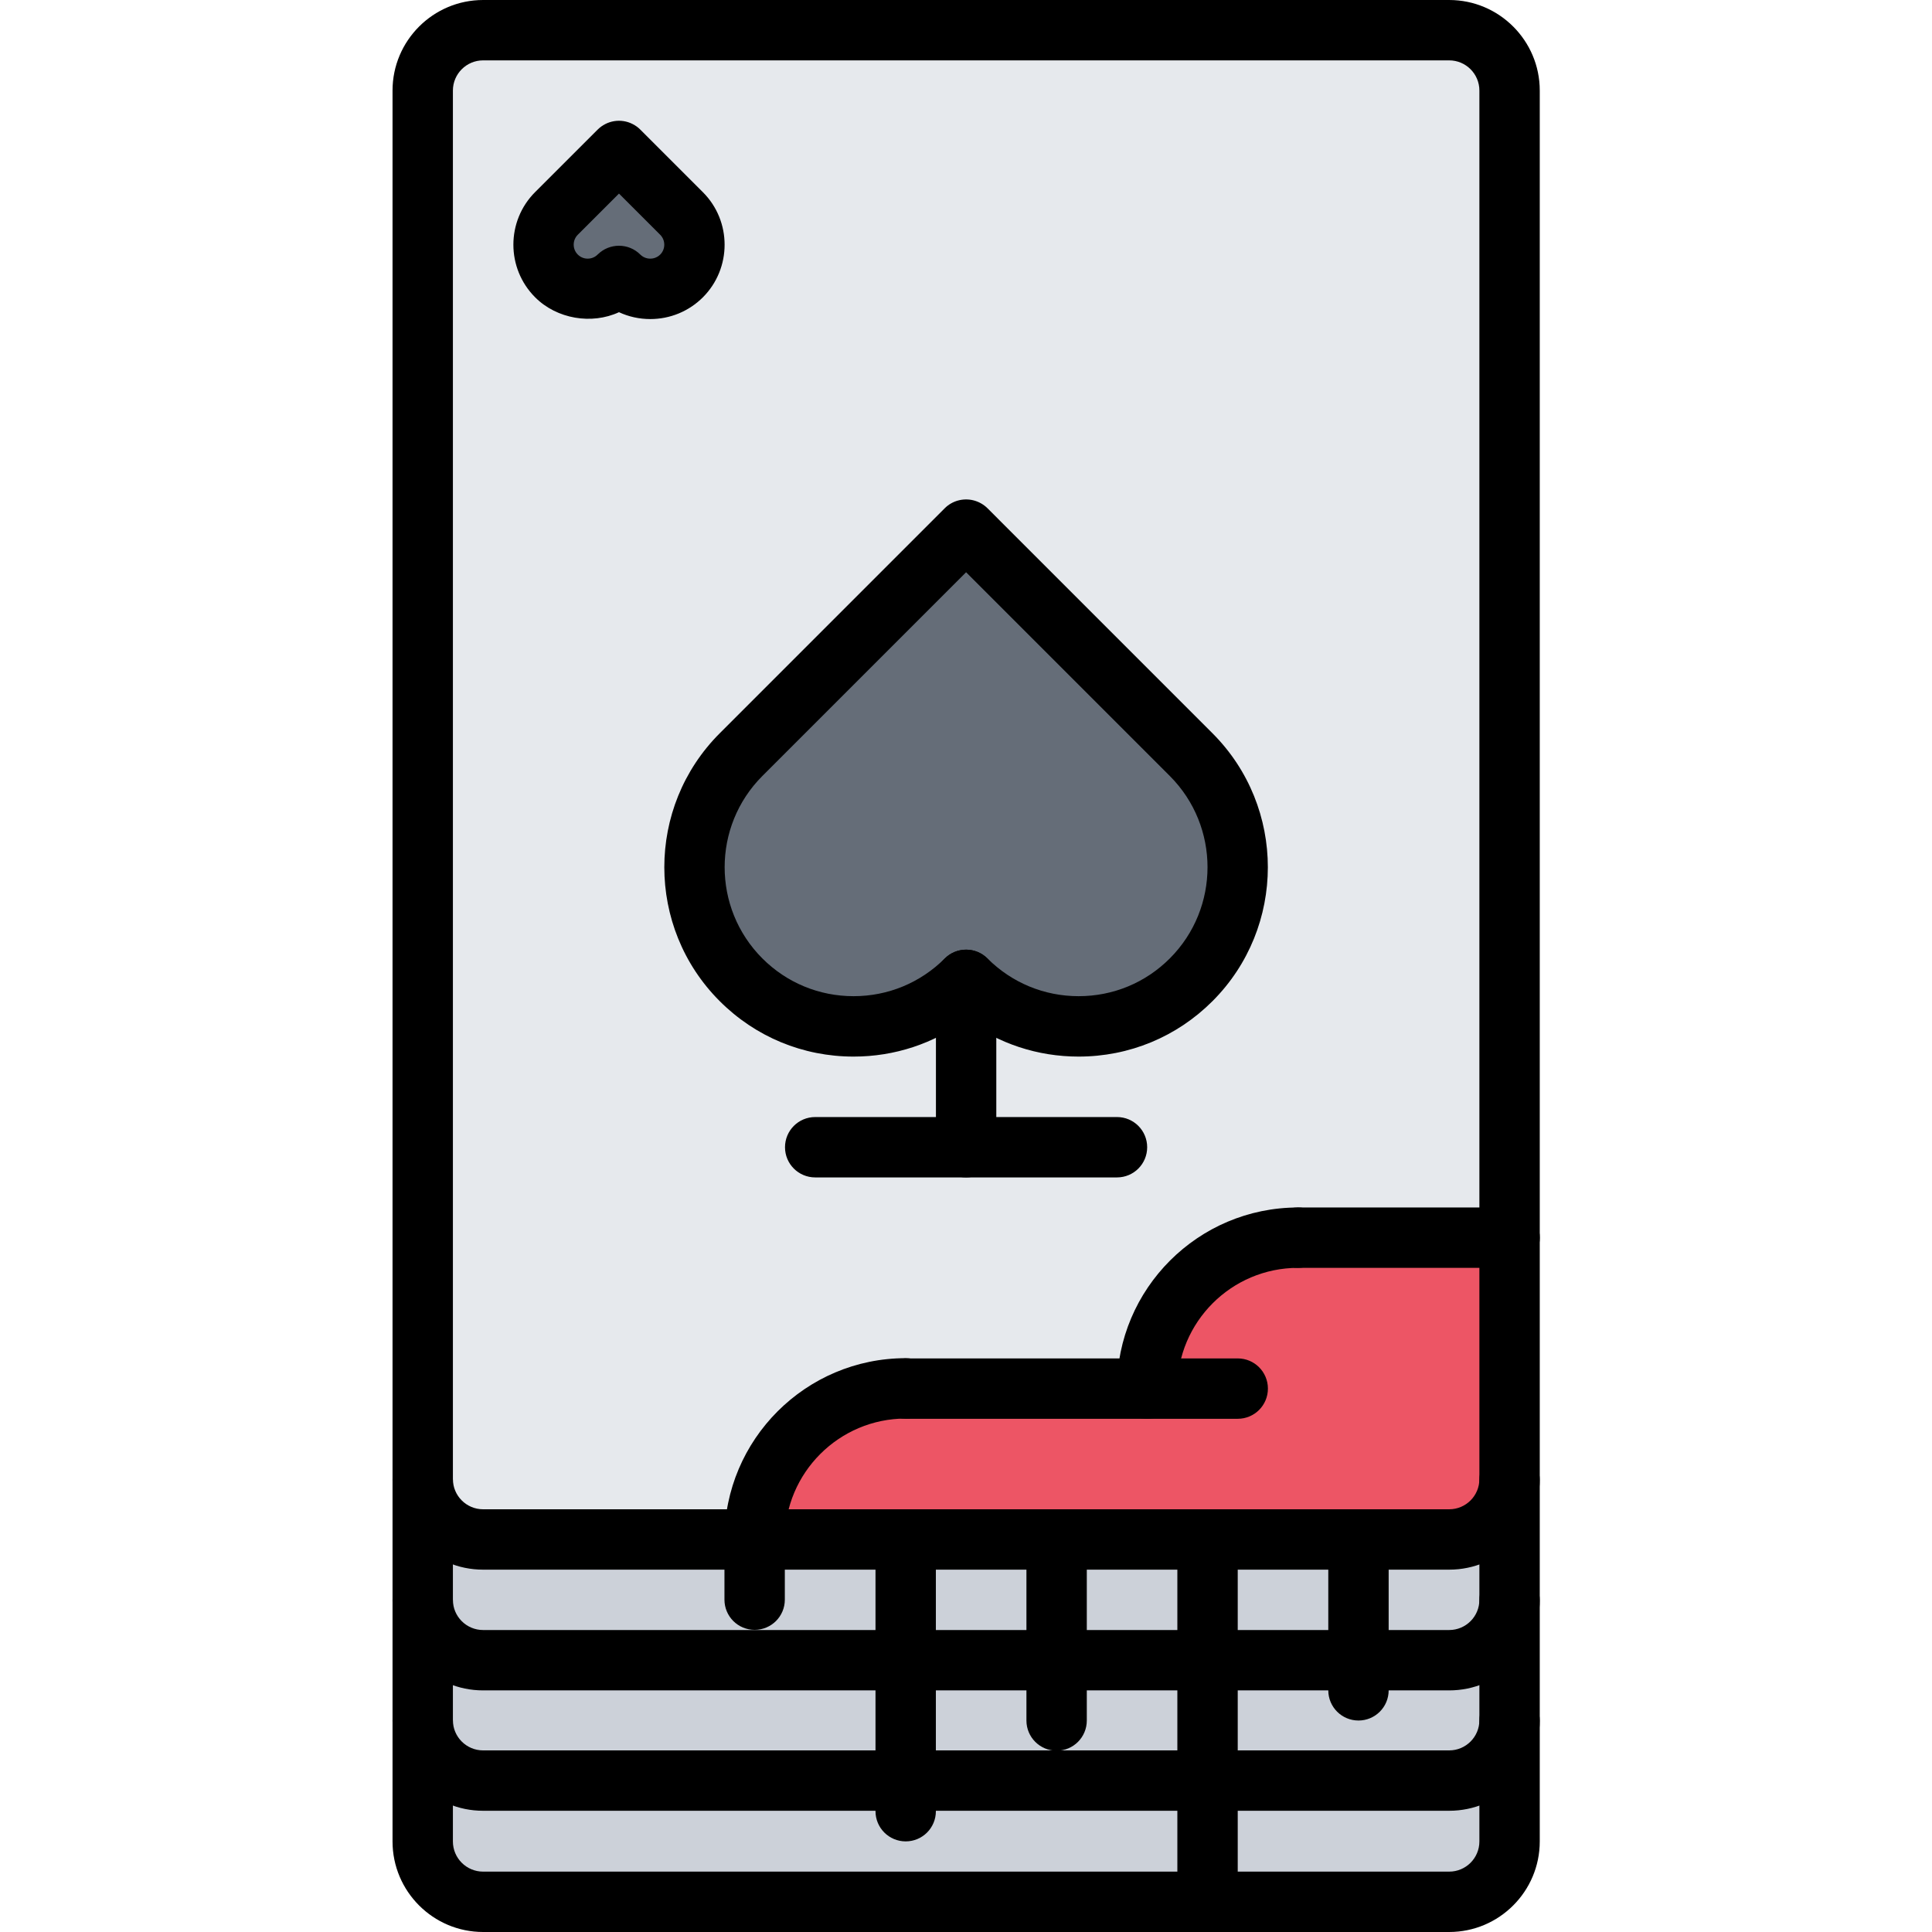 <svg height="512pt" viewBox="-104 0 512 512.032" width="512pt" xmlns="http://www.w3.org/2000/svg"><path d="m296.047 392.016v.242c-.16 8.719-7.277 15.758-16 15.758h-184.078c0-22.16 17.832-39.918 40-40h64c0-22.078 17.918-40 40-40h56.078zm0 0" fill="#ed5565"/><path d="m280.047 408.016h-256c-8.719 0-15.84-7.039-16-15.758v95.758c0 8.801 7.199 16 16 16h256c8.801 0 16-7.199 16-16v-95.758c-.16 8.719-7.277 15.758-16 15.758zm0 0" fill="#ccd1d9"/><path d="m76.609 73.137c-4.562 4.559-12 4.559-16.562 0-4.641 4.559-12 4.559-16.559 0-2.32-2.242-3.441-5.281-3.441-8.32 0-2.961 1.121-5.922 3.441-8.242l16.559-16.559 16.562 16.559c4.559 4.562 4.559 12 0 16.562zm0 0" fill="#656d78"/><path d="m152.047 259.695c16.48 16.48 43.121 16.48 59.602 0 16.48-16.48 16.48-43.199.078-59.68l-59.68-59.602-59.68 59.602c-8.238 8.242-12.32 19.039-12.32 29.84s4.082 21.594 12.32 29.832c16.48 16.488 43.199 16.488 59.68.008zm144-235.68v304h-56.078c-22.082 0-40 17.922-40 40h-64c-22.168.082-40 17.84-40 40h-71.922c-8.719 0-15.84-7.039-16-15.758 0-.09 0-.168 0-.242v-368c0-8.801 7.199-16 16-16h256c8.801 0 16 7.199 16 16zm-219.438 49.121c4.551-4.562 4.551-12 0-16.562l-16.562-16.559-16.559 16.559c-2.32 2.32-3.441 5.281-3.441 8.242 0 3.039 1.121 6.078 3.441 8.32 4.559 4.559 11.918 4.559 16.559 0 4.562 4.559 12 4.559 16.562 0zm0 0" fill="#e6e9ed"/><path d="m211.727 200.016c16.402 16.48 16.402 43.199-.078 59.68-16.488 16.48-43.129 16.48-59.602 0-16.48 16.48-43.199 16.48-59.68 0-8.238-8.238-12.32-19.039-12.32-29.84 0-10.809 4.082-21.598 12.32-29.84l59.68-59.602zm0 0" fill="#656d78"/><path d="m280.062 416h-256.047c-13.23 0-24-10.77-24-24v-368c0-13.23 10.77-24 24-24h256.047c13.234 0 24 10.77 24 24v368c0 13.23-10.766 24-24 24zm-256.047-400c-4.414 0-8 3.594-8 8v368c0 4.414 3.586 8 8 8h256.047c4.418 0 8-3.586 8-8v-368c0-4.406-3.582-8-8-8zm0 0"/><path d="m280.062 448h-256.047c-13.23 0-24-10.77-24-24v-31.785c0-4.422 3.578-8 8-8 4.426 0 8 3.578 8 8v31.785c0 4.414 3.586 8 8 8h256.047c4.418 0 8-3.586 8-8v-31.785c0-4.422 3.578-8 8-8 4.426 0 8 3.578 8 8v31.785c0 13.23-10.766 24-24 24zm0 0"/><path d="m280.062 479.902h-256.047c-13.23 0-24-10.766-24-24v-31.797c0-4.426 3.578-8 8-8 4.426 0 8 3.574 8 8v31.797c0 4.418 3.586 8 8 8h256.047c4.418 0 8-3.582 8-8v-31.797c0-4.426 3.578-8 8-8 4.426 0 8 3.574 8 8v31.797c0 13.242-10.766 24-24 24zm0 0"/><path d="m280.062 512.031h-256.047c-13.23 0-24-10.766-24-24v-32.016c0-4.422 3.578-8 8-8 4.426 0 8 3.578 8 8v32.016c0 4.418 3.586 8 8 8h256.047c4.418 0 8-3.582 8-8v-32.016c0-4.422 3.578-8 8-8 4.426 0 8 3.578 8 8v32.016c0 13.234-10.766 24-24 24zm0 0"/><path d="m181.848 280.023c-10.879 0-21.23-3.438-29.816-9.809-8.582 6.371-18.941 9.809-29.824 9.809-13.406 0-26.008-5.215-35.488-14.703-19.566-19.559-19.566-51.398 0-70.969l59.641-59.648c1.984-1.992 4.898-2.773 7.602-2.102 1.406.352 2.719 1.086 3.742 2.109l59.641 59.648c19.543 19.578 19.535 51.41-.016 70.969-9.473 9.48-22.082 14.695-35.48 14.695zm-29.816-28.344c2.047 0 4.098.785 5.656 2.336 6.457 6.449 15.031 10 24.16 10 9.137 0 17.719-3.551 24.168-10.008 13.32-13.328 13.328-35 .016-48.336l-54.008-54.008-53.992 53.992c-13.328 13.336-13.328 35.023 0 48.352 6.457 6.457 15.039 10.008 24.168 10.008h.008c9.129 0 17.703-3.551 24.168-10 1.562-1.551 3.609-2.336 5.656-2.336zm0 0"/><path d="m68.32 84.559c-2.914 0-5.727-.629-8.289-1.816-7.215 3.328-16.457 1.824-22.223-3.949-7.68-7.688-7.68-20.191-.016-27.871l16.582-16.57c2.449-2.441 6.168-3.047 9.25-1.488.766.383 1.48.898 2.078 1.504l16.562 16.562c7.68 7.672 7.68 20.176.008 27.863-3.73 3.719-8.688 5.766-13.953 5.766zm-8.289-19.43c2.047 0 4.098.781 5.648 2.336.953.941 2.062 1.086 2.641 1.086.574 0 1.688-.145 2.641-1.086 1.43-1.441 1.438-3.793-.008-5.242l-10.922-10.918-10.918 10.91c-1.441 1.441-1.449 3.809.008 5.258.934.934 2.047 1.078 2.613 1.078.578 0 1.699-.145 2.656-1.102 1.562-1.547 3.602-2.32 5.641-2.32zm0 0"/><path d="m152.031 312.047c-4.422 0-8-3.574-8-8v-44.359c0-4.414 3.578-8 8-8 4.426 0 8 3.586 8 8v44.359c0 4.426-3.574 8-8 8zm0 0"/><path d="m192.016 312.047h-79.984c-4.422 0-8-3.574-8-8 0-4.422 3.578-8 8-8h79.984c4.426 0 8 3.578 8 8 0 4.426-3.574 8-8 8zm0 0"/><path d="m95.984 416c-4.426 0-8-3.574-8-8 0-26.496 21.551-48.047 48.047-48.047 4.426 0 8 3.574 8 8 0 4.422-3.574 8-8 8-17.672 0-32.047 14.375-32.047 32.047 0 4.426-3.578 8-8 8zm0 0"/><path d="m200 376.016c-4.426 0-8-3.574-8-8 0-26.473 21.527-48 48-48 4.426 0 8 3.578 8 8 0 4.426-3.574 8-8 8-17.648 0-32 14.352-32 32 0 4.426-3.574 8-8 8zm0 0"/><path d="m296.078 336.016h-56.062c-4.422 0-8-3.574-8-8 0-4.422 3.578-8 8-8h56.062c4.426 0 8 3.578 8 8 0 4.426-3.574 8-8 8zm0 0"/><path d="m224.016 376.016h-88.078c-4.426 0-8-3.574-8-8 0-4.422 3.574-8 8-8h88.078c4.426 0 8 3.578 8 8 0 4.426-3.574 8-8 8zm0 0"/><path d="m256.016 455.984c-4.422 0-8-3.578-8-8v-39.984c0-4.426 3.578-8 8-8 4.426 0 8 3.574 8 8v39.984c0 4.422-3.574 8-8 8zm0 0"/><path d="m216.016 504.031c-4.422 0-8-3.574-8-8v-88.031c0-4.426 3.578-8 8-8 4.426 0 8 3.574 8 8v88.031c0 4.426-3.574 8-8 8zm0 0"/><path d="m176.016 463.984c-4.422 0-8-3.578-8-8v-47.984c0-4.426 3.578-8 8-8 4.426 0 8 3.574 8 8v47.984c0 4.422-3.574 8-8 8zm0 0"/><path d="m136.016 488.016c-4.422 0-8-3.574-8-8v-72.016c0-4.426 3.578-8 8-8 4.426 0 8 3.574 8 8v72.016c0 4.426-3.574 8-8 8zm0 0"/><path d="m95.984 431.953c-4.426 0-8-3.578-8-8v-15.953c0-4.426 3.574-8 8-8 4.422 0 8 3.574 8 8v15.953c0 4.422-3.578 8-8 8zm0 0"/></svg>